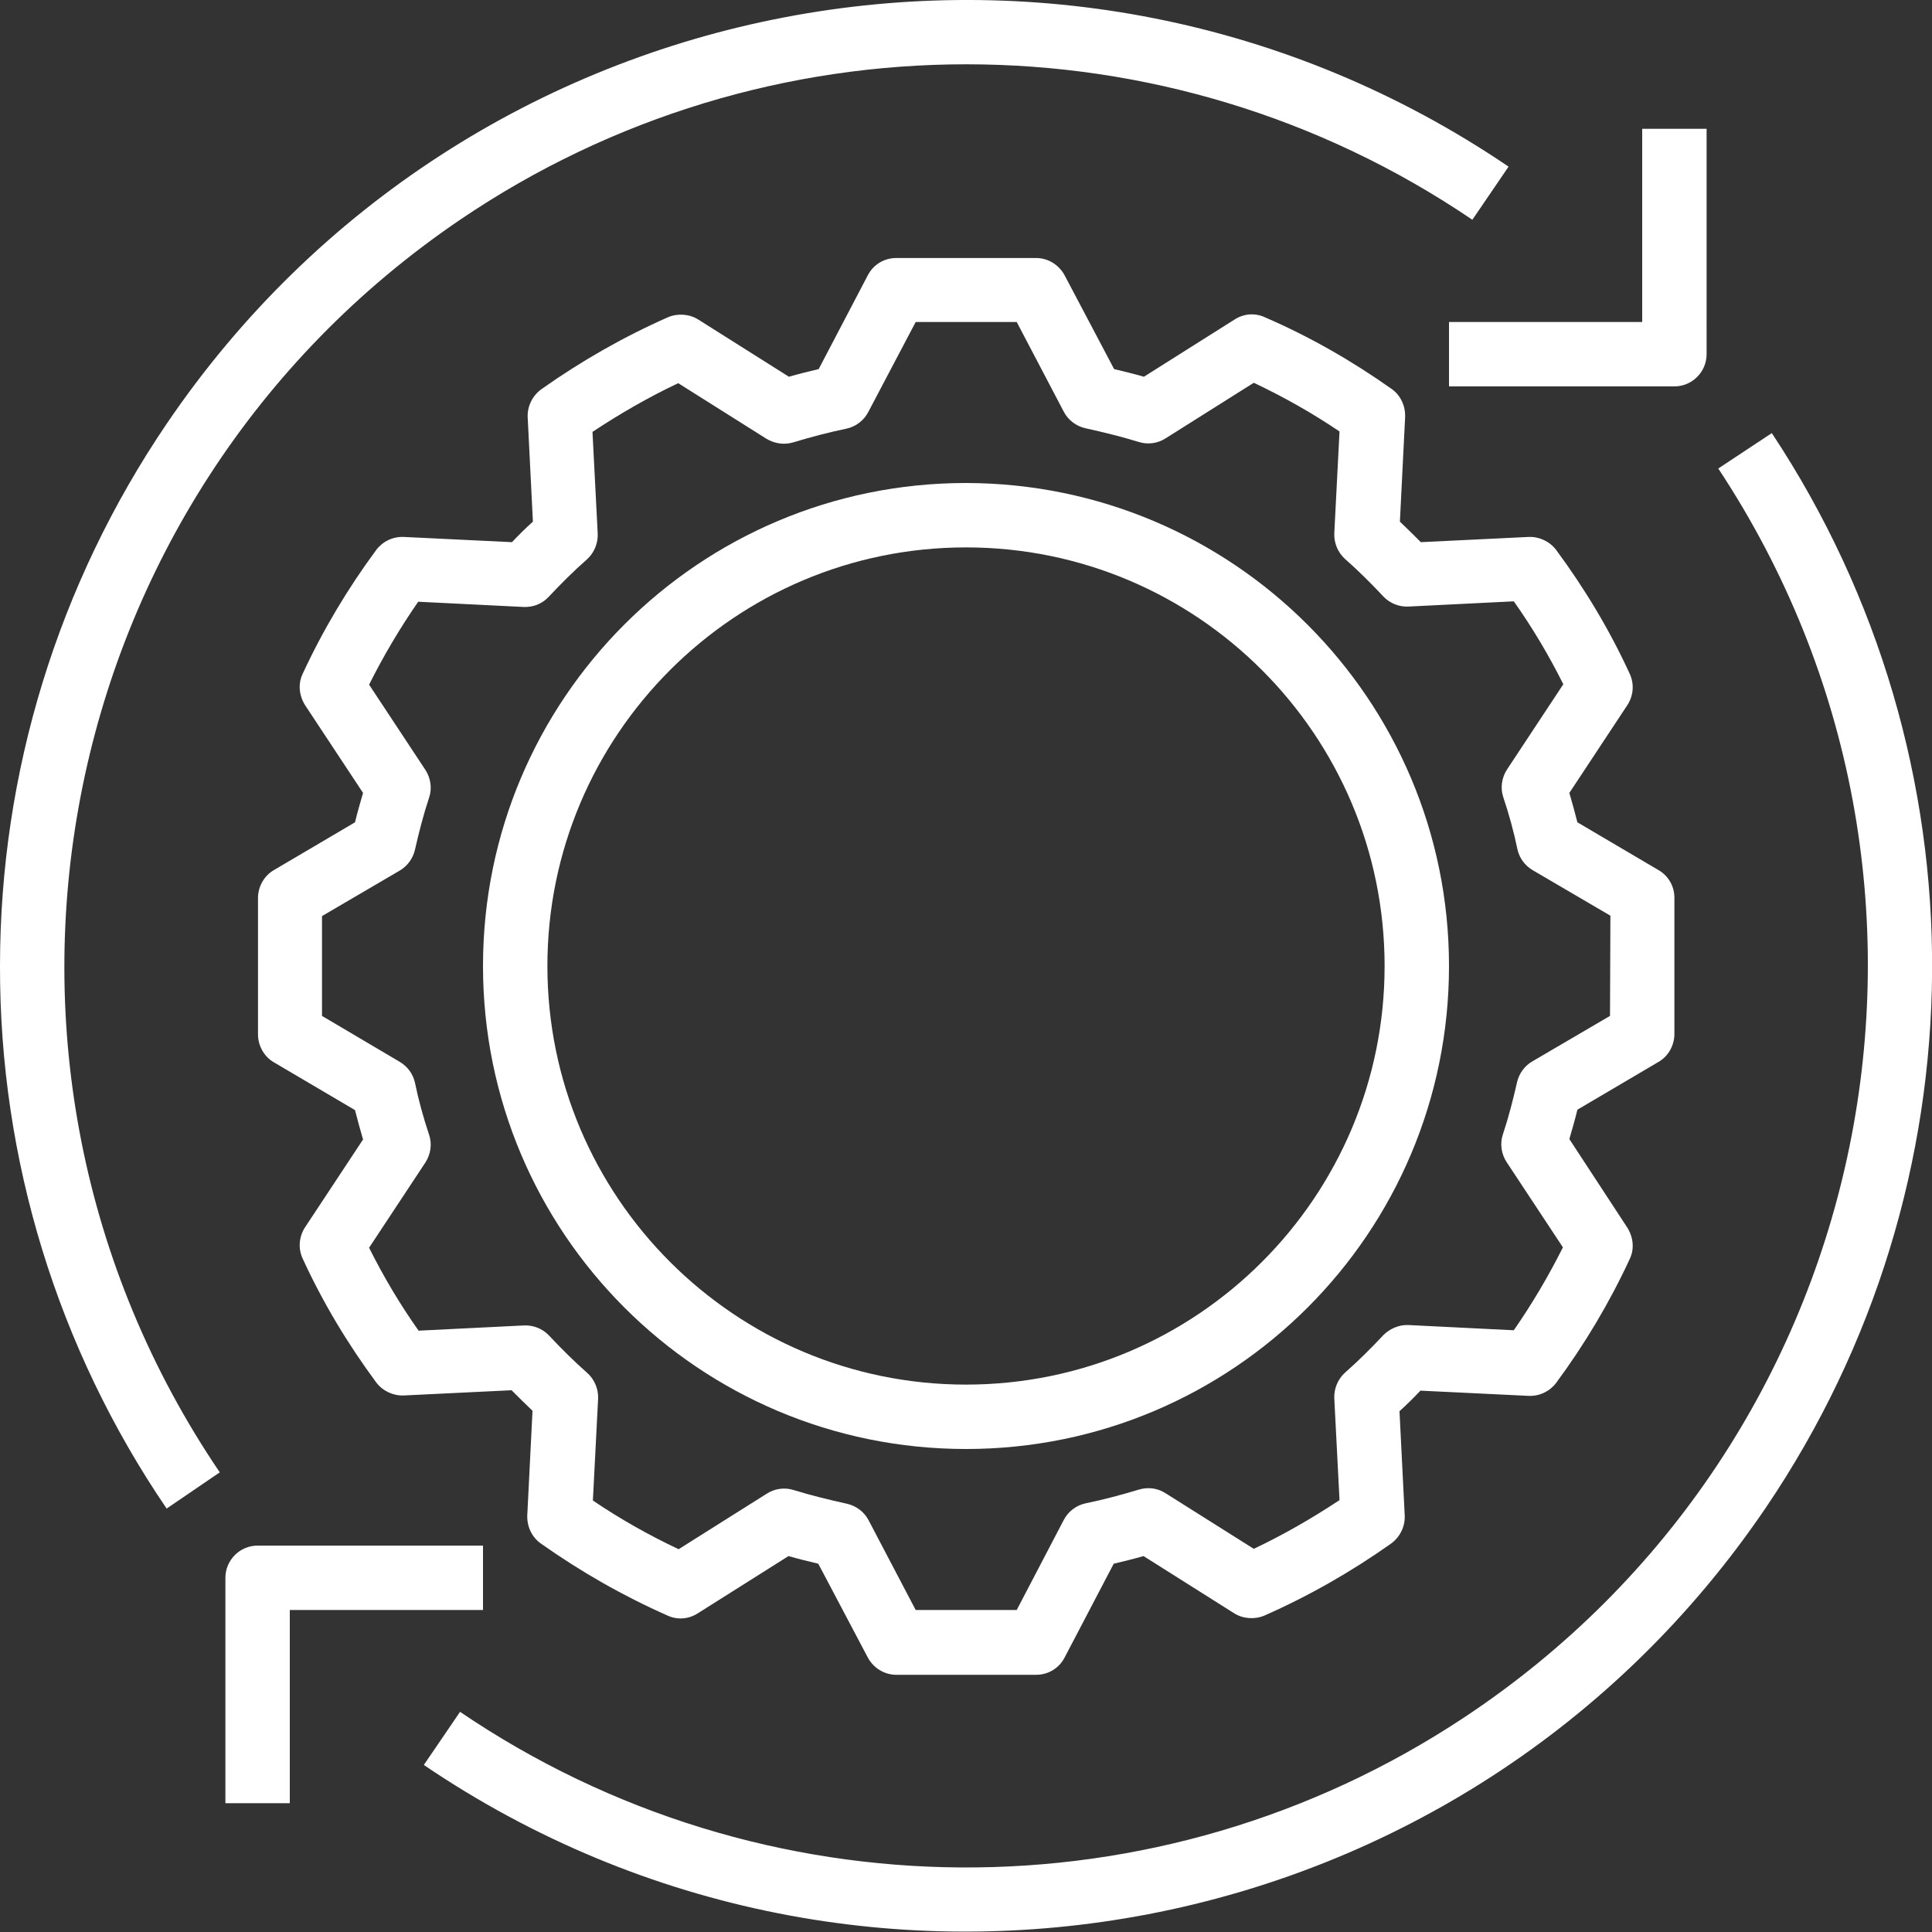 <?xml version="1.0" encoding="utf-8"?>
<!-- Generator: Adobe Illustrator 23.1.1, SVG Export Plug-In . SVG Version: 6.00 Build 0)  -->
<svg version="1.1" id="Capa_1" xmlns="http://www.w3.org/2000/svg" xmlns:xlink="http://www.w3.org/1999/xlink" x="0px" y="0px"
	 viewBox="0 0 480 480" style="enable-background:new 0 0 480 480;" xml:space="preserve">
<rect x="0" y="0" width="480" height="480" fill="#333333" stroke="none"/>
<style type="text/css">
	.st0{fill:#FFFFFF;}
</style>
<g>
	<g>
		<path class="st0" d="M412.1,216.2l-20.2-11.9c-0.6-2.4-1.3-4.9-2-7.3l14.4-21.8c1.5-2.3,1.8-5.2,0.6-7.8
			c-5-10.9-11.2-21.2-18.3-30.8c-1.6-2.1-4.2-3.3-6.8-3.2l-26.8,1.3c-1.7-1.7-3.4-3.4-5.2-5.1l1.3-26c0.1-2.7-1.1-5.4-3.4-7
			c-9.9-7-20.4-13-31.5-17.8c-2.4-1.1-5.2-0.9-7.5,0.6l-22.5,14.2c-2.4-0.7-4.9-1.3-7.4-1.9l-12.3-23.3c-1.4-2.6-4.1-4.3-7.1-4.3
			h-34.7c-3,0-5.7,1.6-7.1,4.3l-12.2,23.3c-2.5,0.6-5,1.2-7.4,1.9l-22.5-14.2c-2.2-1.4-5.1-1.6-7.5-0.6
			c-11.1,4.9-21.6,10.9-31.5,17.9c-2.2,1.6-3.5,4.2-3.4,6.9l1.3,26c-1.8,1.6-3.5,3.3-5.2,5.1l-26.9-1.3c-2.7-0.1-5.2,1.1-6.8,3.2
			c-7.1,9.6-13.3,20-18.3,30.8c-1.2,2.5-0.9,5.4,0.6,7.8L90.2,197c-0.7,2.4-1.4,4.8-2,7.3L68,216.2c-2.4,1.4-3.9,4.1-3.9,6.9V257
			c0,2.8,1.5,5.5,3.9,6.9l20.2,11.9c0.6,2.4,1.3,4.9,2,7.3l-14.4,21.8c-1.5,2.3-1.8,5.2-0.6,7.8c5,10.9,11.2,21.2,18.3,30.8
			c1.6,2.1,4.2,3.3,6.8,3.2l26.8-1.3c1.7,1.7,3.4,3.4,5.2,5.1l-1.3,26c-0.1,2.7,1.1,5.4,3.4,7c9.9,7,20.4,13,31.5,17.9
			c2.4,1.1,5.2,0.9,7.5-0.6l22.5-14.2c2.4,0.7,4.9,1.3,7.4,1.9l12.3,23.3c1.4,2.6,4.1,4.3,7.1,4.3h34.7c3,0,5.7-1.6,7.1-4.3
			l12.2-23.3c2.5-0.6,5-1.2,7.4-1.9l22.5,14.2c2.2,1.4,5.1,1.6,7.5,0.6c11.1-4.9,21.6-10.9,31.5-17.9c2.2-1.6,3.5-4.2,3.4-6.9
			l-1.3-26c1.8-1.6,3.5-3.3,5.2-5.1l26.9,1.3c2.7,0.1,5.2-1.1,6.8-3.2c7.1-9.6,13.3-20,18.3-30.8c1.2-2.5,0.9-5.4-0.6-7.8L389.9,283
			c0.7-2.4,1.4-4.8,2-7.3l20.2-11.9c2.4-1.4,3.9-4.1,3.9-6.9v-33.9C416,220.2,414.5,217.6,412.1,216.2z M400,252.4l-19.3,11.3
			c-1.9,1.1-3.3,3-3.8,5.2c-1,4.4-2.1,8.7-3.5,12.9c-0.8,2.3-0.4,4.9,0.9,6.9l0,0l14,21.2c-3.6,7.2-7.7,14.1-12.2,20.6l-26.2-1.3
			c-2.3-0.1-4.6,0.9-6.2,2.5c-3,3.2-6.2,6.4-9.5,9.3c-1.8,1.6-2.8,4-2.7,6.4l1.3,25.3c-6.8,4.5-13.9,8.6-21.3,12.1L289.6,371
			c-2-1.3-4.4-1.6-6.7-0.9c-4.3,1.3-8.8,2.5-13.2,3.4c-2.3,0.5-4.3,2-5.4,4.1L252.6,400h-25.1l-11.7-22.3c-1.1-2.1-3.1-3.6-5.4-4.1
			c-4.5-1-9-2.1-13.2-3.4c-2.2-0.7-4.7-0.4-6.7,0.9l-21.9,13.8c-7.4-3.5-14.5-7.5-21.3-12.1l1.3-25.3c0.1-2.4-0.9-4.8-2.7-6.4
			c-3.3-2.9-6.5-6.1-9.5-9.3c-1.6-1.7-3.9-2.6-6.2-2.5l-26.2,1.3c-4.6-6.5-8.7-13.4-12.3-20.6l14-21.2c1.3-2,1.7-4.6,0.9-6.9
			c-1.4-4.2-2.6-8.5-3.5-12.9c-0.5-2.2-1.8-4-3.8-5.2L80,252.4v-24.8l19.3-11.3c1.9-1.1,3.3-3,3.8-5.2c1-4.4,2.1-8.7,3.5-12.9
			c0.8-2.3,0.4-4.9-0.9-6.9l-14-21.2c3.6-7.2,7.7-14.1,12.2-20.6l26.2,1.3c2.4,0.1,4.6-0.8,6.2-2.5c3-3.2,6.2-6.4,9.5-9.3
			c1.8-1.6,2.8-4,2.7-6.4l-1.3-25.3c6.8-4.5,13.9-8.6,21.3-12.1l21.9,13.8c2,1.2,4.4,1.6,6.7,0.9c4.3-1.3,8.8-2.5,13.2-3.4
			c2.3-0.5,4.3-2,5.4-4.1L227.5,80h25.1l11.7,22.3c1.1,2.1,3.1,3.6,5.4,4.1c4.5,1,9,2.1,13.2,3.4c2.2,0.7,4.7,0.4,6.7-0.9l21.9-13.8
			c7.4,3.5,14.5,7.5,21.3,12.1l-1.3,25.3c-0.1,2.4,0.9,4.8,2.7,6.4c3.3,2.9,6.5,6.1,9.5,9.3c1.6,1.7,3.9,2.6,6.2,2.5l26.2-1.3
			c4.6,6.5,8.7,13.4,12.3,20.6l-14,21.2c-1.3,2-1.7,4.6-0.9,6.9c1.4,4.2,2.6,8.5,3.5,12.9c0.5,2.2,1.8,4,3.8,5.2l19.3,11.3
			L400,252.4L400,252.4z"/>
	</g>
</g>
<g>
	<g>
		<path class="st0" d="M240,120c-66.3,0-120,53.7-120,120s53.7,120,120,120s120-53.7,120-120C360,173.8,306.3,120.1,240,120z
			 M240,344c-57.4,0-104-46.6-104-104s46.6-104,104-104s104,46.6,104,104C344,297.4,297.4,344,240,344z"/>
	</g>
</g>
<g>
	<g>
		<path class="st0" d="M408,32v48h-48v16h56c4.4,0,8-3.6,8-8c0,0,0,0,0,0V32C424,32,408,32,408,32z"/>
	</g>
</g>
<g>
	<g>
		<path class="st0" d="M64,384c-4.4,0-8,3.6-8,8c0,0,0,0,0,0v56h16v-48h48v-16H64z"/>
	</g>
</g>
<g>
	<g>
		<path class="st0" d="M41.4,105.3C14.4,145.1,0,192,0,240c-0.1,48.1,14.3,95,41.4,134.8l13.2-9c-69.4-102.4-42.7-241.7,59.7-311.2
			c75.9-51.5,175.6-51.5,251.5,0l9-13.2C265.1-33,115.8-4.4,41.4,105.3z"/>
	</g>
</g>
<g>
	<g>
		<path class="st0" d="M440.2,107.6l-13.3,8.8c68.2,103.2,39.9,242.2-63.3,310.4c-75.7,50.1-174.2,49.5-249.3-1.5l-9,13.2
			c109.7,74.4,259,45.8,333.4-63.9C493.2,294.2,493.9,188.7,440.2,107.6z"/>
	</g>
</g>
</svg>
